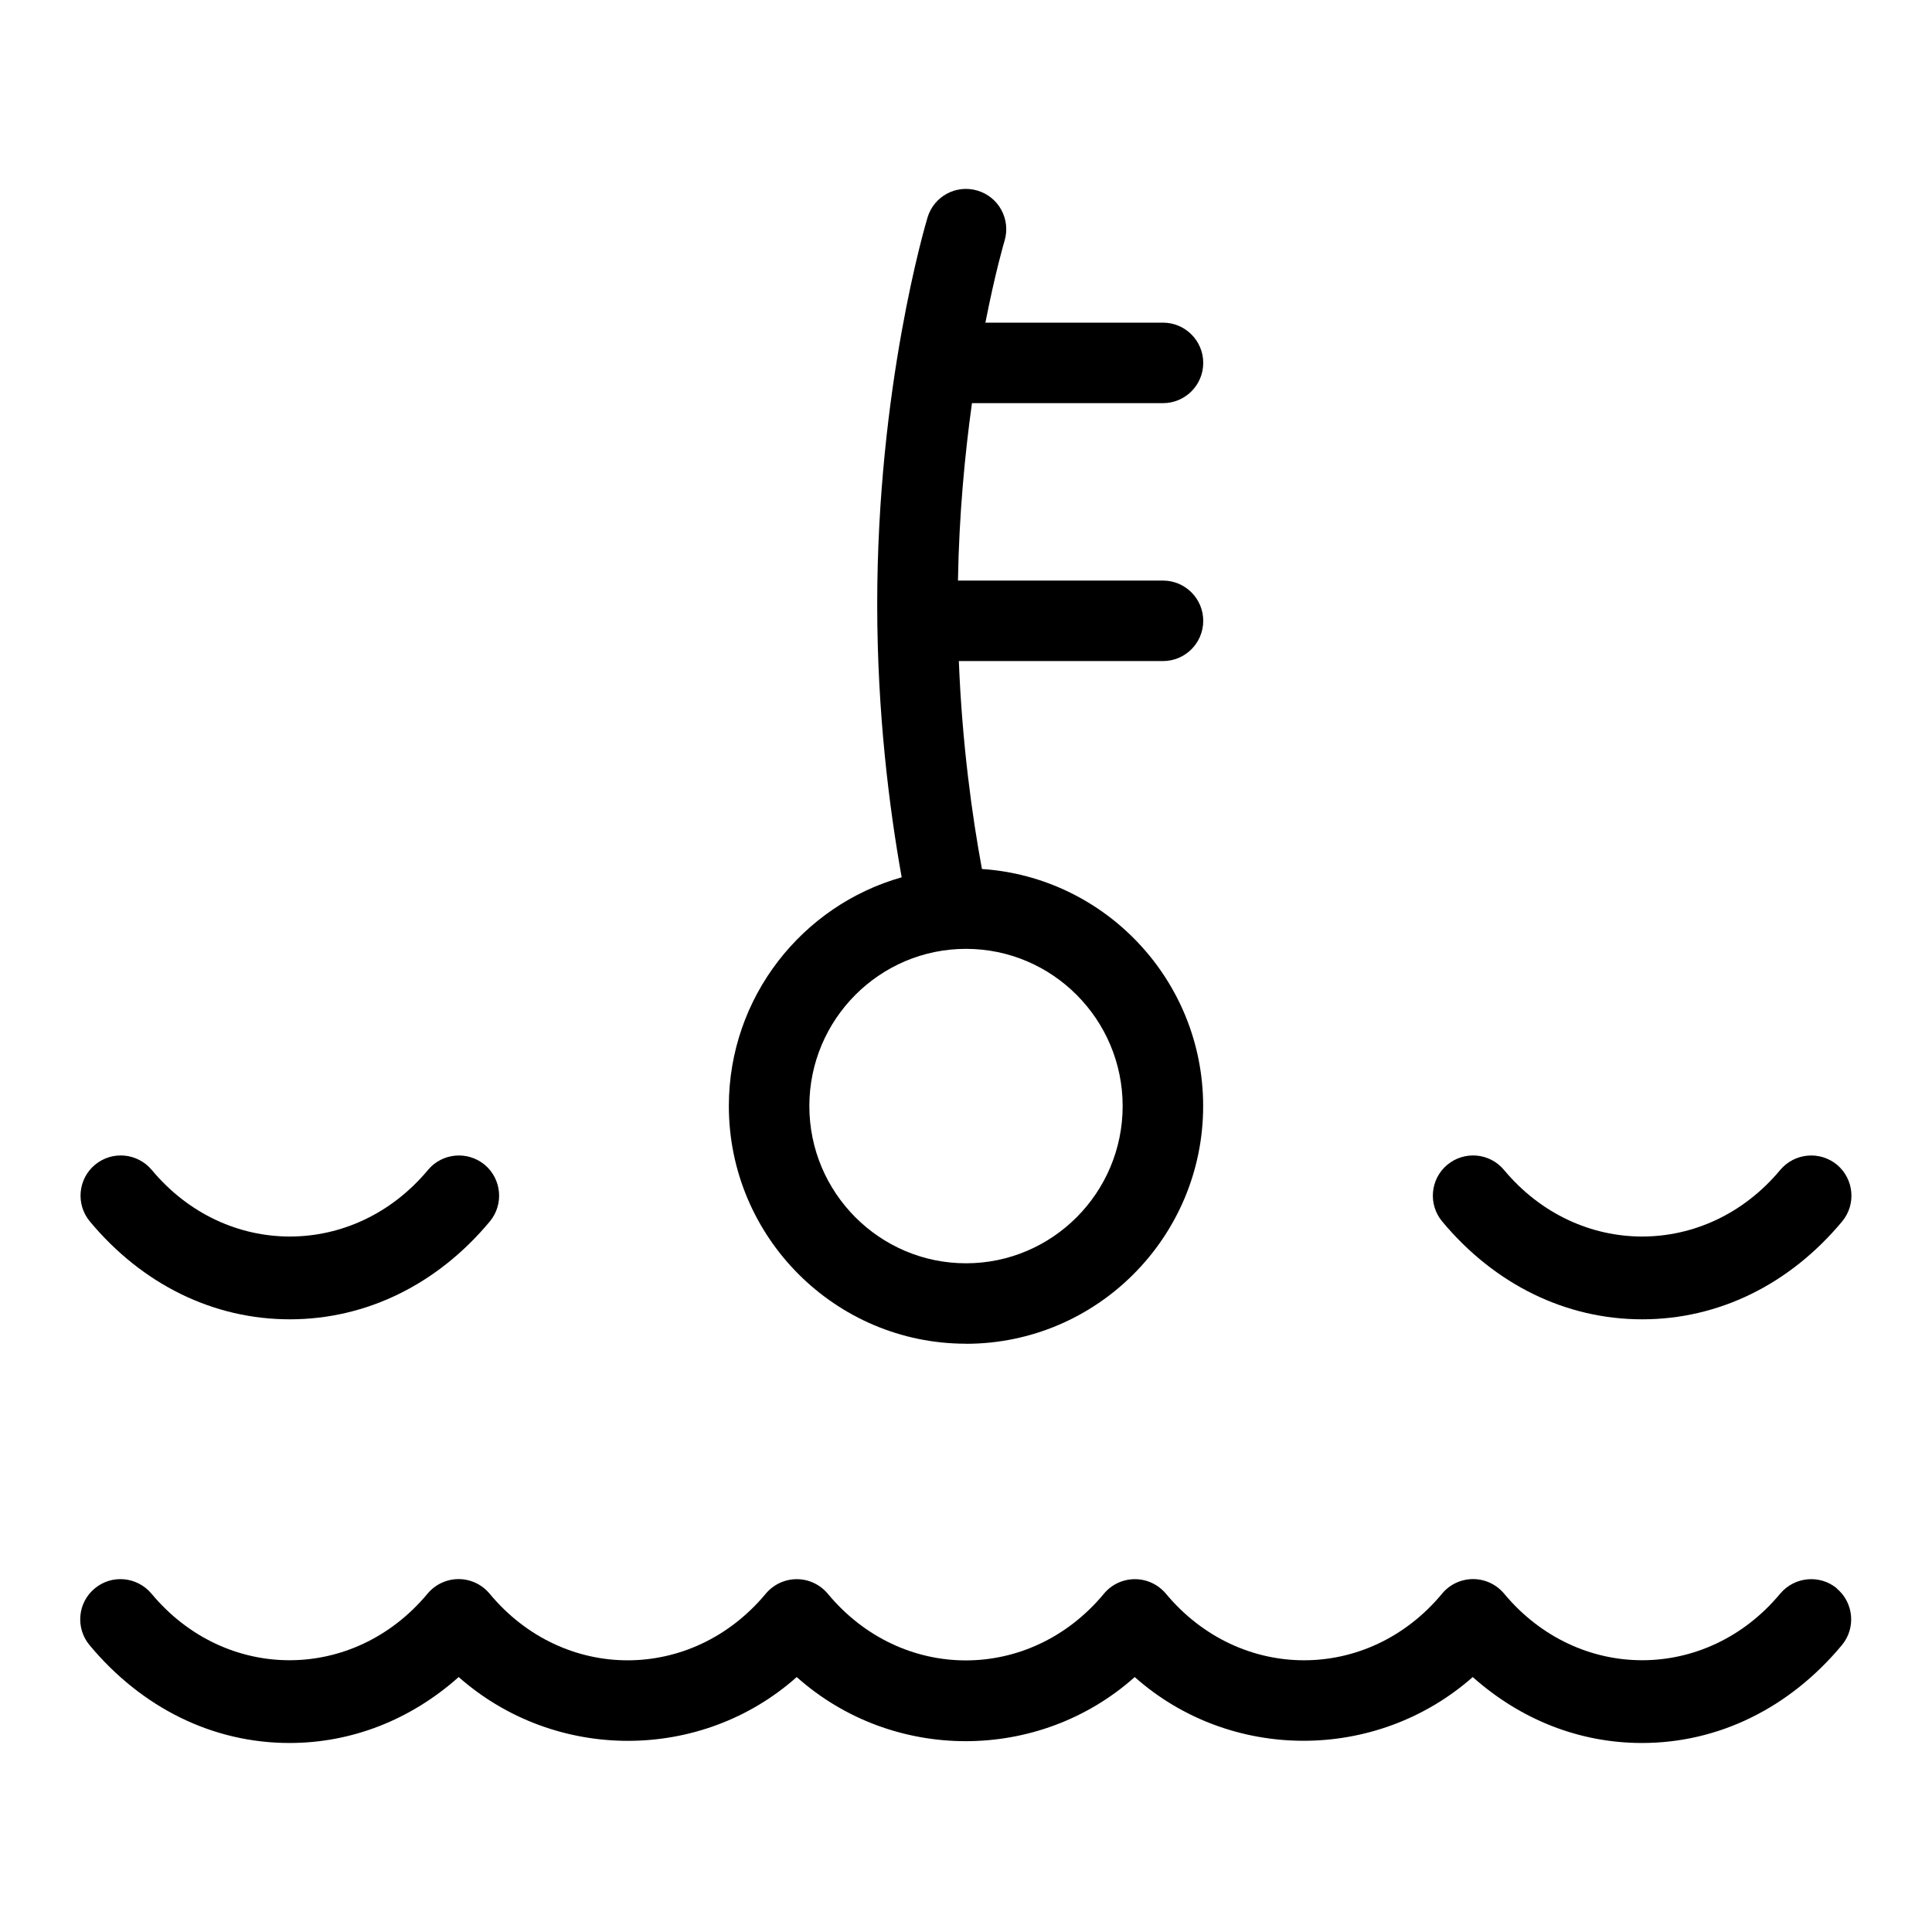 <?xml version="1.0" encoding="UTF-8"?>
<svg xmlns="http://www.w3.org/2000/svg" id="Layer_1" data-name="Layer 1" viewBox="0 0 24 24">
  <path d="M22.819,19.732c-.21-.175-.525-.148-.704,.064-.918,1.104-2.513,1.104-3.431,0-.096-.114-.236-.18-.385-.18s-.29,.066-.385,.181c-.916,1.104-2.513,1.103-3.431,0-.096-.114-.236-.18-.385-.18s-.29,.066-.385,.181c-.916,1.104-2.514,1.104-3.43,0-.095-.114-.236-.181-.385-.181s-.289,.066-.385,.18c-.918,1.104-2.515,1.104-3.431,0-.095-.114-.236-.181-.385-.181s-.289,.066-.385,.18c-.918,1.104-2.513,1.104-3.431,0-.179-.212-.493-.24-.704-.064-.213,.176-.241,.492-.065,.704,.653,.784,1.535,1.216,2.484,1.216,.774,0,1.505-.288,2.102-.819,1.201,1.06,3.016,1.053,4.199,0,1.191,1.062,3.008,1.062,4.199,0,1.184,1.052,2.998,1.059,4.199,0,.597,.531,1.327,.819,2.102,.819,.949,0,1.831-.432,2.484-1.216,.176-.212,.147-.528-.065-.704Z"/>
  <path d="M3.6,16.389c.949,0,1.832-.432,2.485-1.216,.176-.212,.147-.527-.064-.704-.212-.175-.527-.148-.704,.064-.919,1.103-2.513,1.104-3.432,0-.179-.212-.492-.24-.705-.064-.212,.177-.24,.492-.064,.704,.653,.784,1.535,1.216,2.484,1.216Z"/>
  <path d="M20.4,16.389c.949,0,1.831-.432,2.484-1.216,.176-.212,.147-.527-.064-.704-.212-.175-.526-.148-.705,.064-.919,1.104-2.513,1.103-3.432,0-.177-.212-.491-.24-.704-.064-.212,.177-.24,.492-.064,.704,.653,.784,1.536,1.216,2.485,1.216Z"/>
  <path d="M12,16.693c1.625,0,2.946-1.325,2.946-2.953,0-1.561-1.215-2.843-2.748-2.945-.123-.665-.246-1.556-.287-2.583h2.536c.276,0,.5-.224,.5-.5s-.224-.5-.5-.5h-2.547c.014-.82,.086-1.57,.174-2.204h2.373c.276,0,.5-.224,.5-.5s-.224-.5-.5-.5h-2.206c.124-.632,.235-1.009,.238-1.017,.079-.265-.07-.543-.335-.623-.268-.08-.543,.071-.622,.334-.025,.084-.625,2.106-.625,4.803,0,1.356,.151,2.539,.304,3.393-1.237,.35-2.147,1.491-2.147,2.841,0,1.628,1.321,2.953,2.946,2.953Zm0-4.906c1.073,0,1.946,.876,1.946,1.953s-.873,1.953-1.946,1.953-1.946-.876-1.946-1.953,.873-1.953,1.946-1.953Z"/>
</svg>
